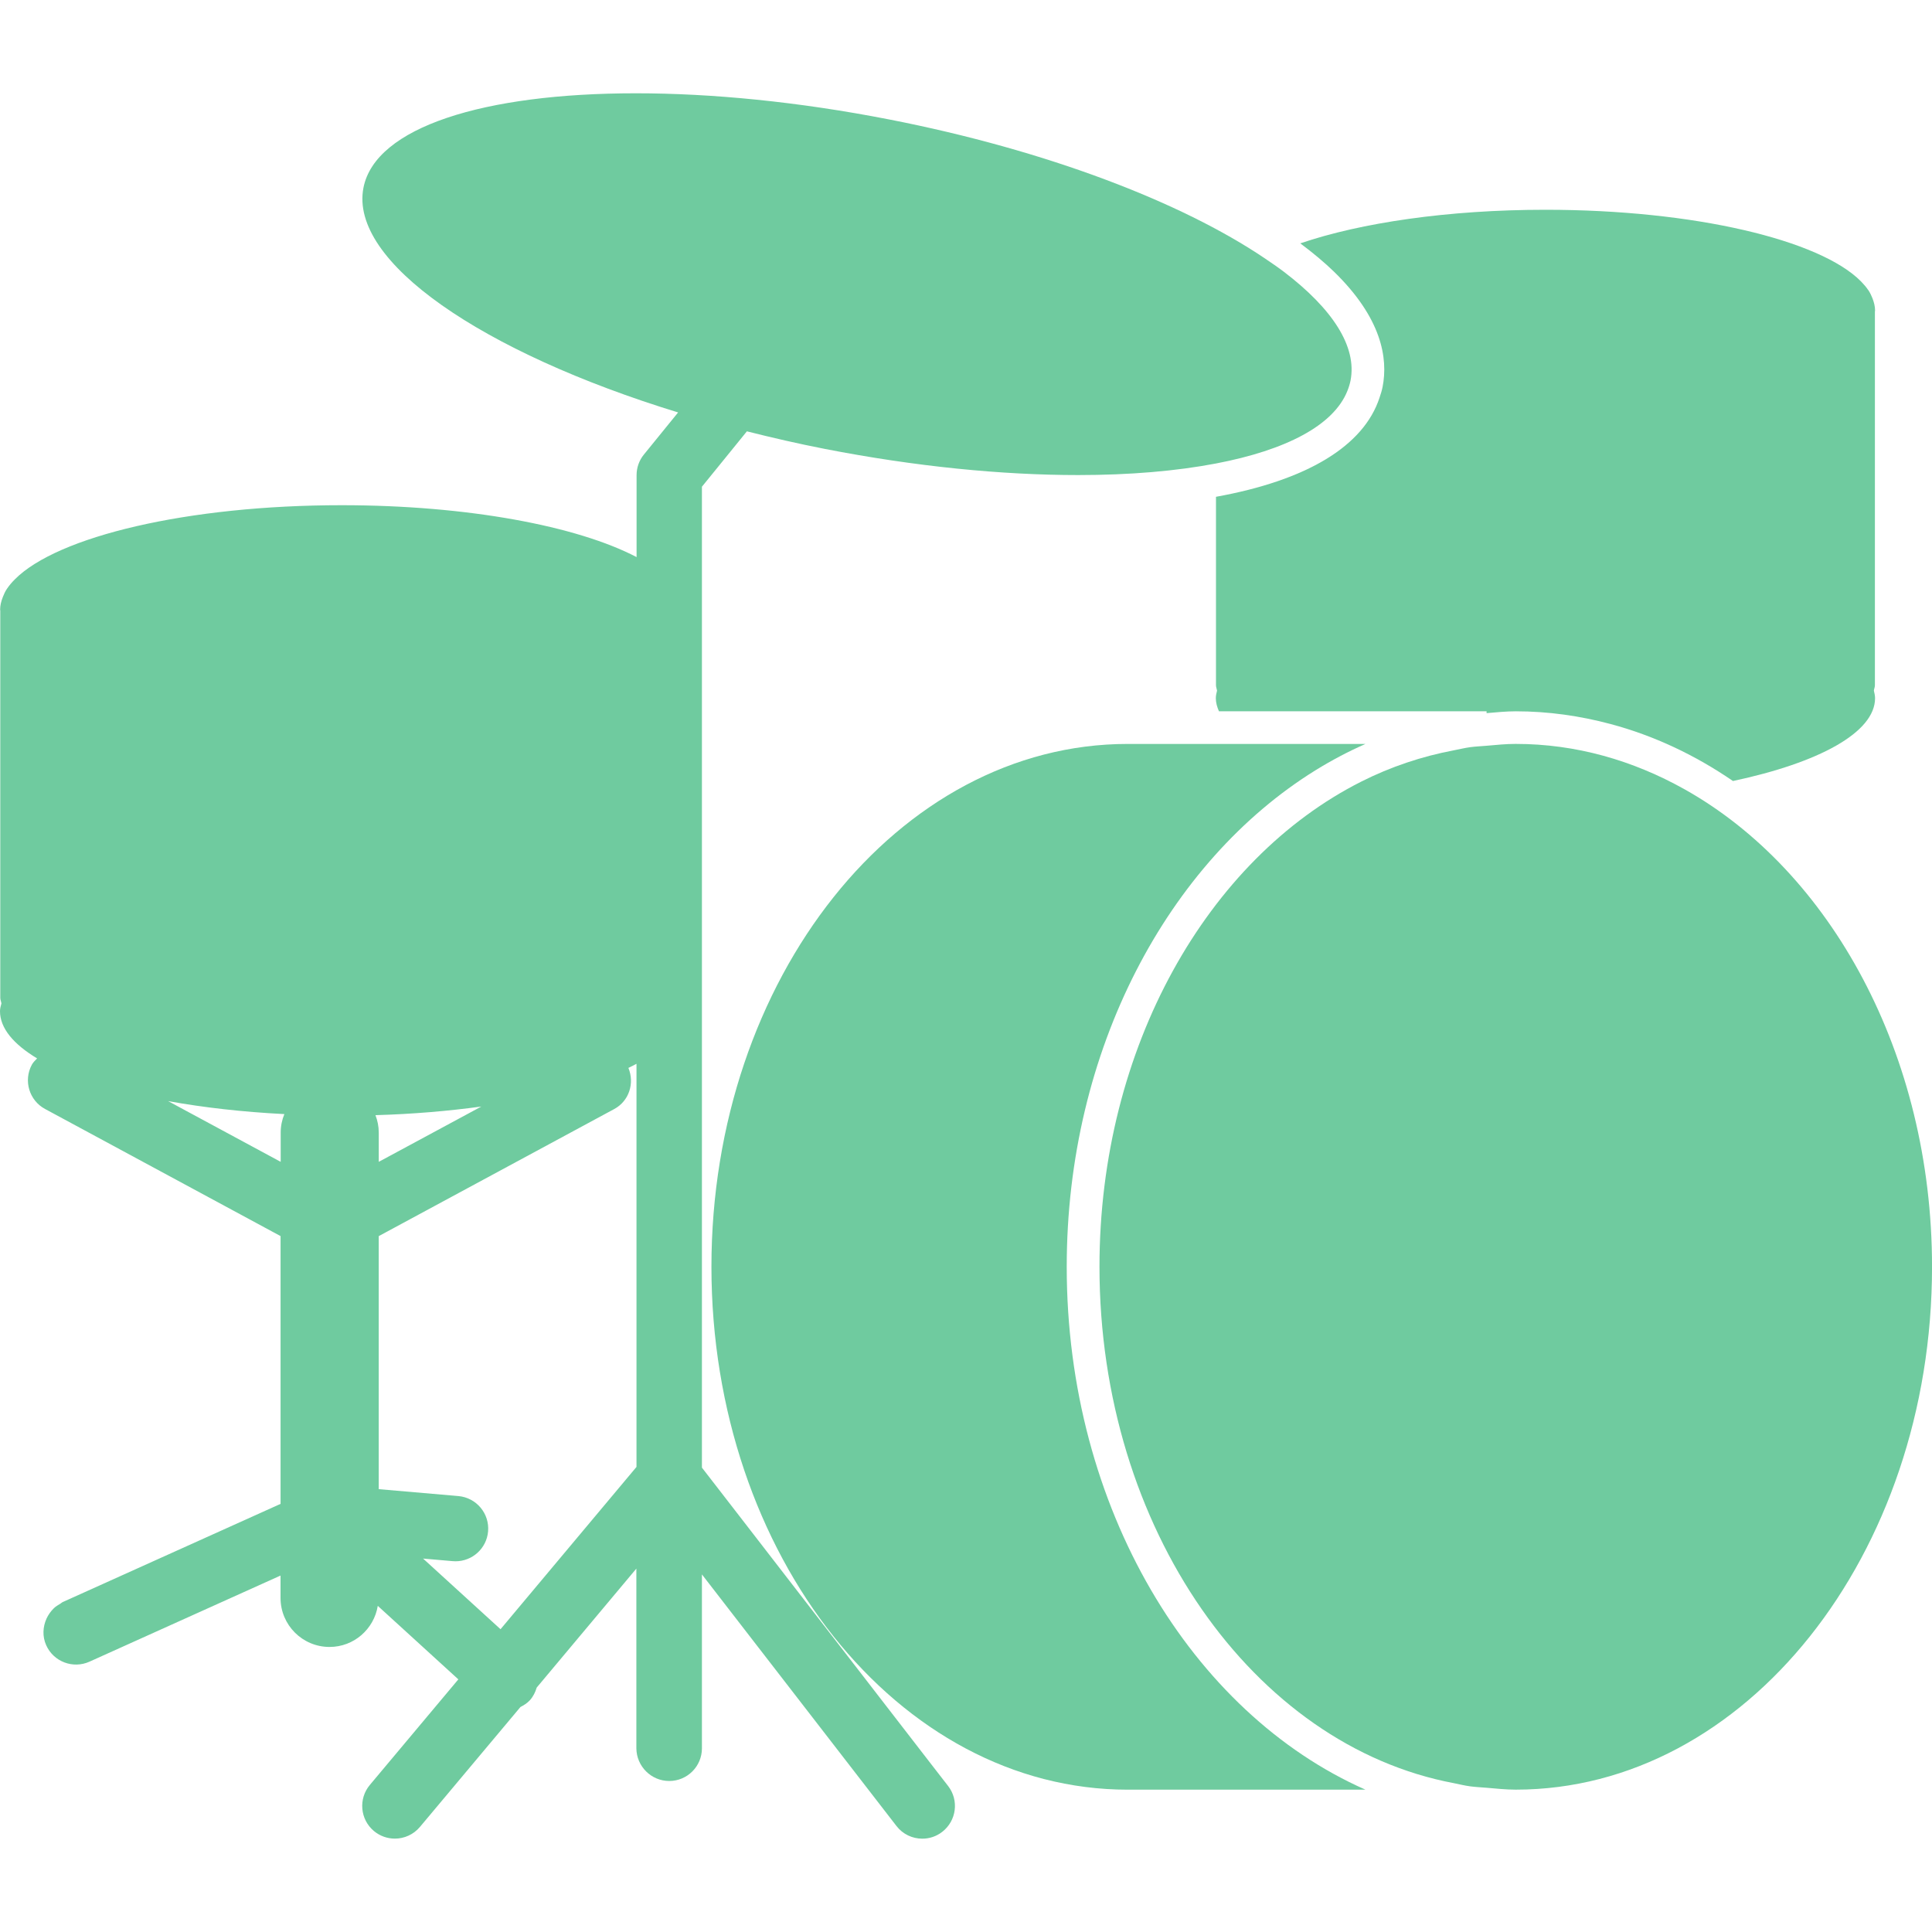 <?xml version="1.0" encoding="iso-8859-1"?>
<!-- Generator: Adobe Illustrator 16.0.0, SVG Export Plug-In . SVG Version: 6.00 Build 0)  -->
<!DOCTYPE svg PUBLIC "-//W3C//DTD SVG 1.1//EN" "http://www.w3.org/Graphics/SVG/1.1/DTD/svg11.dtd">
<svg xmlns="http://www.w3.org/2000/svg" xmlns:xlink="http://www.w3.org/1999/xlink" version="1.1" id="Capa_1" x="0px" y="0px" width="512px" height="512px" viewBox="0 0 61.588 61.588" style="enable-background:new 0 0 61.588 61.588;" xml:space="preserve">
<g>
	<g>
		<path d="M59.768,9.931c0-0.012,0.005-0.022,0.005-0.032c0-0.131-0.033-0.261-0.082-0.388c-0.034-0.085-0.073-0.17-0.126-0.253    c-0.004-0.005-0.009-0.009-0.012-0.014c-0.063-0.094-0.143-0.186-0.23-0.275c-1.307-1.321-5.312-2.282-10.057-2.282    c-3.108,0-5.892,0.415-7.816,1.071c0.415,0.309,0.775,0.612,1.078,0.906c1.512,1.471,1.726,2.75,1.546,3.671    c-0.023,0.116-0.059,0.228-0.096,0.338c-0.506,1.554-2.331,2.643-5.215,3.164v6.007c0,0.061,0.025,0.113,0.034,0.171    c-0.02,0.081-0.039,0.16-0.039,0.241c0,0.143,0.04,0.281,0.1,0.419h0.237h8.294v0.058c0.309-0.025,0.615-0.058,0.929-0.058    c1.037,0,2.047,0.145,3.021,0.405c1.387,0.37,2.697,0.989,3.904,1.817c2.736-0.581,4.53-1.546,4.53-2.641    c0-0.081-0.02-0.162-0.038-0.242c0.008-0.058,0.033-0.11,0.033-0.171L59.768,9.931L59.768,9.931z" fill="#6fcb9f"/>
		<path d="M43.528,57.051c-5.54-2.447-9.523-8.983-9.523-16.668c0-6.926,3.236-12.919,7.931-15.829    c0.515-0.318,1.045-0.598,1.593-0.839h-3.615h-3.964c-7.318,0-13.271,7.477-13.271,16.668c0,9.189,5.953,16.668,13.271,16.668    H43.528z" fill="#6fcb9f"/>
		<path d="M46.868,56.945c0.172,0.023,0.347,0.03,0.521,0.045c0.309,0.026,0.615,0.06,0.929,0.06    c7.317,0,13.271-7.478,13.271-16.668c0-6.782-3.246-12.619-7.885-15.219c-1.648-0.924-3.467-1.449-5.386-1.449    c-0.313,0-0.62,0.032-0.929,0.059c-0.174,0.016-0.349,0.022-0.521,0.045c-0.177,0.024-0.347,0.067-0.521,0.1    c-1.028,0.194-2.019,0.527-2.955,0.999c-4.883,2.464-8.343,8.461-8.343,15.464c0,8.348,4.915,15.261,11.299,16.463    C46.521,56.879,46.691,56.921,46.868,56.945z" fill="#6fcb9f"/>
		<path d="M21.334,56.774c0.575,0,1.042-0.466,1.042-1.041v-5.544l6.2,8.018c0.205,0.267,0.513,0.406,0.825,0.406    c0.223,0,0.446-0.07,0.636-0.218c0.455-0.354,0.539-1.006,0.187-1.461l-0.476-0.614l-1.008-1.304l-4.814-6.228L22.775,47.3    l-0.399-0.515v-0.821v-2.622v-5.921v-2.619V15.515l0.707-0.87l0.366-0.451l0.36-0.444c0.806,0.203,1.631,0.394,2.483,0.56    c2.895,0.565,5.658,0.834,8.078,0.834c1.648,0,3.132-0.128,4.394-0.369c2.227-0.426,3.748-1.211,4.188-2.314    c0.043-0.106,0.077-0.216,0.1-0.328c0.214-1.091-0.586-2.298-2.127-3.471c-0.192-0.146-0.405-0.29-0.619-0.435    c-2.643-1.782-6.946-3.44-11.961-4.419c-2.895-0.566-5.659-0.834-8.078-0.834c-4.842,0-8.303,1.079-8.681,3.012    c-0.459,2.351,3.781,5.245,10.031,7.162l-0.342,0.42l-0.362,0.446l-0.387,0.476c-0.151,0.185-0.233,0.417-0.233,0.656v2.613    c-1.888-0.988-5.385-1.654-9.4-1.654c-4.917,0-9.068,0.997-10.421,2.365c-0.093,0.093-0.174,0.188-0.24,0.285    c-0.004,0.005-0.008,0.009-0.011,0.015c-0.058,0.086-0.096,0.174-0.131,0.263c-0.052,0.131-0.086,0.266-0.086,0.401    c0,0.012,0.005,0.021,0.005,0.033V31.81c0,0.062,0.028,0.117,0.036,0.177C0.022,32.069,0,32.152,0,32.236    c0,0.541,0.432,1.052,1.183,1.504c-0.06,0.062-0.125,0.122-0.168,0.201c-0.273,0.507-0.084,1.14,0.422,1.411l7.507,4.052v8.536    l-6.773,3.053l-0.175,0.078c-0.027,0.013-0.045,0.035-0.07,0.05c-0.081,0.047-0.155,0.091-0.219,0.156    c-0.093,0.094-0.169,0.201-0.223,0.318c-0.119,0.264-0.139,0.569-0.01,0.854c0.236,0.524,0.853,0.757,1.377,0.522l6.092-2.746    v0.714c0,0.863,0.699,1.562,1.562,1.562c0.777,0,1.416-0.568,1.538-1.31l2.568,2.343l-2.821,3.366    c-0.369,0.441-0.312,1.098,0.13,1.469c0.194,0.162,0.432,0.242,0.668,0.242c0.298,0,0.593-0.128,0.799-0.373l3.204-3.823    c0.107-0.056,0.212-0.119,0.298-0.213c0.109-0.12,0.177-0.261,0.22-0.406l3.177-3.793v5.729    C20.292,56.309,20.76,56.774,21.334,56.774z M11.969,35.549c1.194-0.034,2.326-0.132,3.375-0.275l-3.27,1.763v-0.934    C12.074,35.907,12.035,35.722,11.969,35.549z M5.359,35.101c1.122,0.203,2.371,0.346,3.706,0.414    c-0.075,0.182-0.117,0.38-0.117,0.587v0.935L5.359,35.101z M15.956,51.936l-2.469-2.252l0.944,0.082    c0.03,0.003,0.062,0.004,0.091,0.004c0.534,0,0.99-0.408,1.037-0.951c0.05-0.573-0.374-1.077-0.948-1.128l-2.538-0.22v-8.066    l7.507-4.051c0.475-0.256,0.654-0.824,0.452-1.312c0.09-0.043,0.175-0.085,0.258-0.13v12.85L15.956,51.936z" fill="#6fcb9f"/>
	</g>
</g>
<g>
</g>
<g>
</g>
<g>
</g>
<g>
</g>
<g>
</g>
<g>
</g>
<g>
</g>
<g>
</g>
<g>
</g>
<g>
</g>
<g>
</g>
<g>
</g>
<g>
</g>
<g>
</g>
<g>
</g>
</svg>
